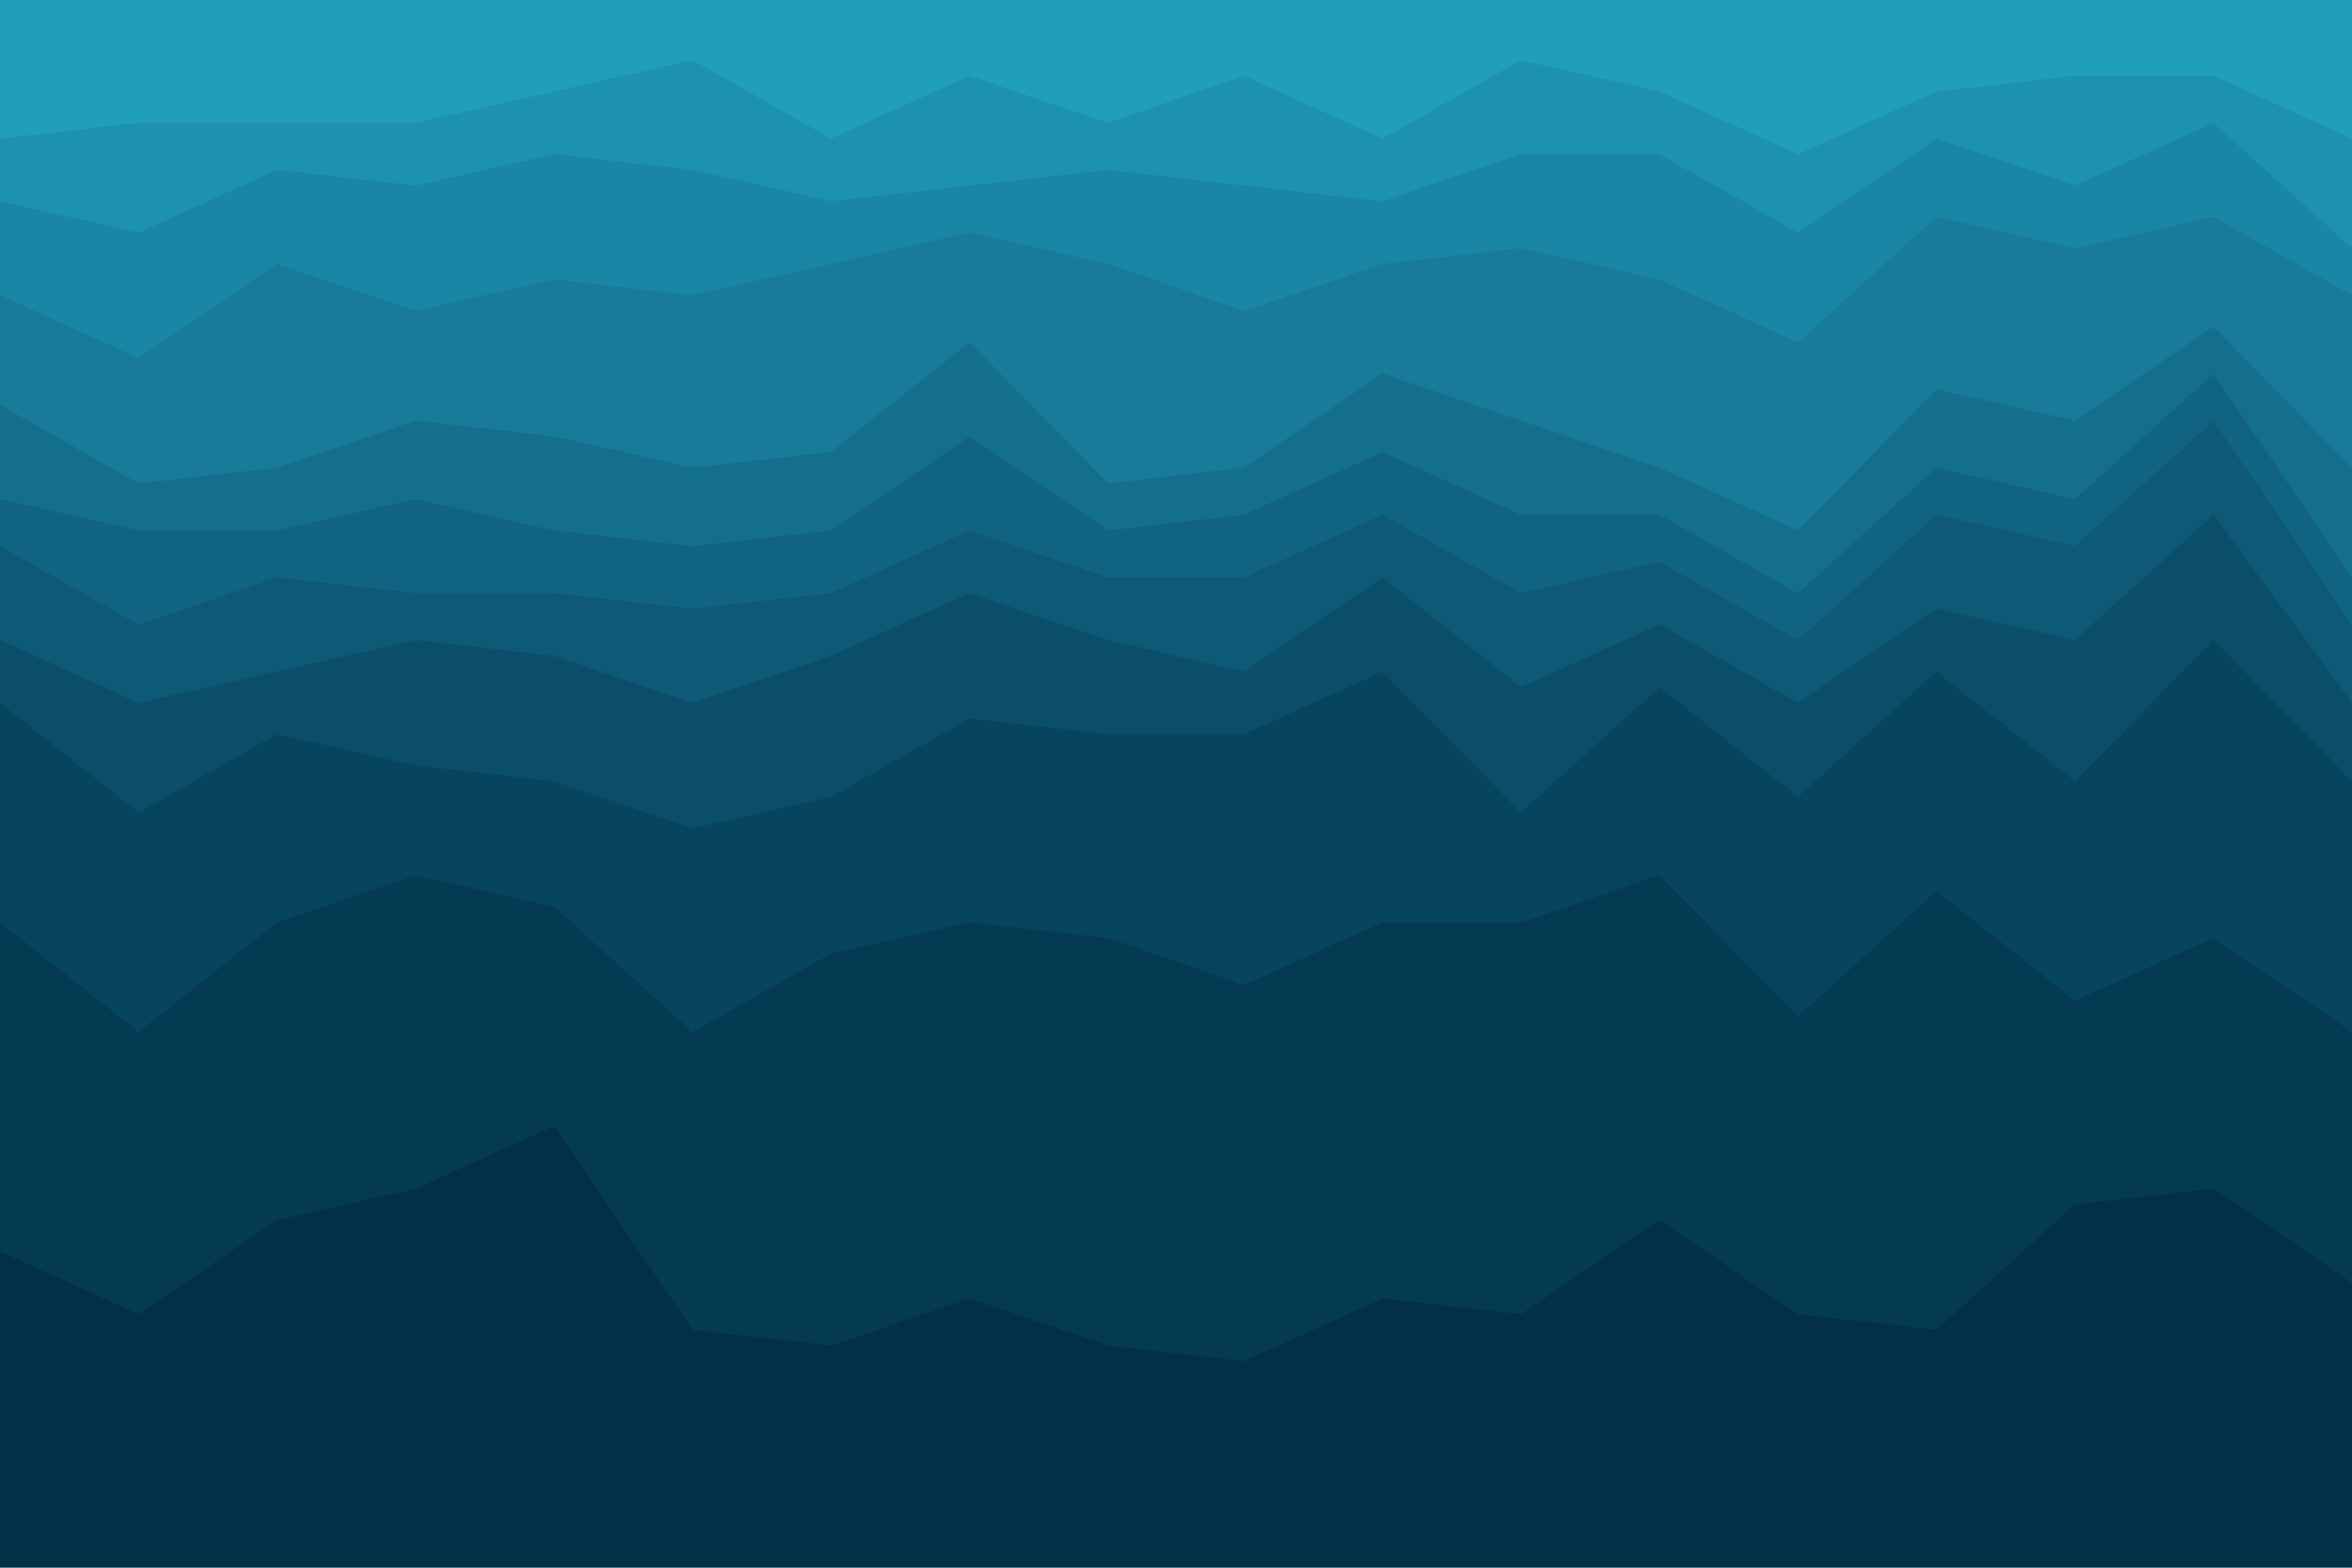 <svg id="visual" viewBox="0 0 900 600" width="900" height="600" xmlns="http://www.w3.org/2000/svg" xmlns:xlink="http://www.w3.org/1999/xlink" version="1.1"><path d="M0 55L53 49L106 49L159 49L212 37L265 25L318 55L371 31L424 49L476 31L529 55L582 25L635 37L688 61L741 37L794 31L847 31L900 55L900 0L847 0L794 0L741 0L688 0L635 0L582 0L529 0L476 0L424 0L371 0L318 0L265 0L212 0L159 0L106 0L53 0L0 0Z" fill="#219ebc"></path><path d="M0 79L53 91L106 67L159 73L212 61L265 67L318 79L371 73L424 67L476 73L529 79L582 61L635 61L688 91L741 55L794 73L847 49L900 97L900 53L847 29L794 29L741 35L688 59L635 35L582 23L529 53L476 29L424 47L371 29L318 53L265 23L212 35L159 47L106 47L53 47L0 53Z" fill="#1d92b0"></path><path d="M0 115L53 139L106 103L159 121L212 109L265 115L318 103L371 91L424 103L476 121L529 103L582 97L635 109L688 133L741 85L794 97L847 85L900 115L900 95L847 47L794 71L741 53L688 89L635 59L582 59L529 77L476 71L424 65L371 71L318 77L265 65L212 59L159 71L106 65L53 89L0 77Z" fill="#1a86a5"></path><path d="M0 157L53 187L106 181L159 163L212 169L265 181L318 175L371 133L424 187L476 181L529 145L582 163L635 181L688 205L741 151L794 163L847 127L900 181L900 113L847 83L794 95L741 83L688 131L635 107L582 95L529 101L476 119L424 101L371 89L318 101L265 113L212 107L159 119L106 101L53 137L0 113Z" fill="#177b99"></path><path d="M0 193L53 205L106 205L159 193L212 205L265 211L318 205L371 169L424 205L476 199L529 175L582 199L635 199L688 229L741 181L794 193L847 145L900 223L900 179L847 125L794 161L741 149L688 203L635 179L582 161L529 143L476 179L424 185L371 131L318 173L265 179L212 167L159 161L106 179L53 185L0 155Z" fill="#146f8d"></path><path d="M0 211L53 241L106 223L159 229L212 229L265 235L318 229L371 205L424 223L476 223L529 199L582 229L635 217L688 247L741 199L794 211L847 163L900 241L900 221L847 143L794 191L741 179L688 227L635 197L582 197L529 173L476 197L424 203L371 167L318 203L265 209L212 203L159 191L106 203L53 203L0 191Z" fill="#116481"></path><path d="M0 247L53 271L106 259L159 247L212 253L265 271L318 253L371 229L424 247L476 259L529 223L582 265L635 241L688 271L741 235L794 247L847 199L900 271L900 239L847 161L794 209L741 197L688 245L635 215L582 227L529 197L476 221L424 221L371 203L318 227L265 233L212 227L159 227L106 221L53 239L0 209Z" fill="#0e5975"></path><path d="M0 271L53 313L106 283L159 295L212 301L265 319L318 307L371 277L424 283L476 283L529 259L582 313L635 265L688 307L741 259L794 301L847 247L900 301L900 269L847 197L794 245L741 233L688 269L635 239L582 263L529 221L476 257L424 245L371 227L318 251L265 269L212 251L159 245L106 257L53 269L0 245Z" fill="#0b4e6a"></path><path d="M0 355L53 397L106 355L159 337L212 349L265 397L318 367L371 355L424 361L476 379L529 355L582 355L635 337L688 391L741 343L794 385L847 361L900 397L900 299L847 245L794 299L741 257L688 305L635 263L582 311L529 257L476 281L424 281L371 275L318 305L265 317L212 299L159 293L106 281L53 311L0 269Z" fill="#07445e"></path><path d="M0 481L53 505L106 469L159 457L212 433L265 511L318 517L371 499L424 517L476 523L529 499L582 505L635 469L688 505L741 511L794 463L847 457L900 493L900 395L847 359L794 383L741 341L688 389L635 335L582 353L529 353L476 377L424 359L371 353L318 365L265 395L212 347L159 335L106 353L53 395L0 353Z" fill="#043a52"></path><path d="M0 601L53 601L106 601L159 601L212 601L265 601L318 601L371 601L424 601L476 601L529 601L582 601L635 601L688 601L741 601L794 601L847 601L900 601L900 491L847 455L794 461L741 509L688 503L635 467L582 503L529 497L476 521L424 515L371 497L318 515L265 509L212 431L159 455L106 467L53 503L0 479Z" fill="#023047"></path></svg>